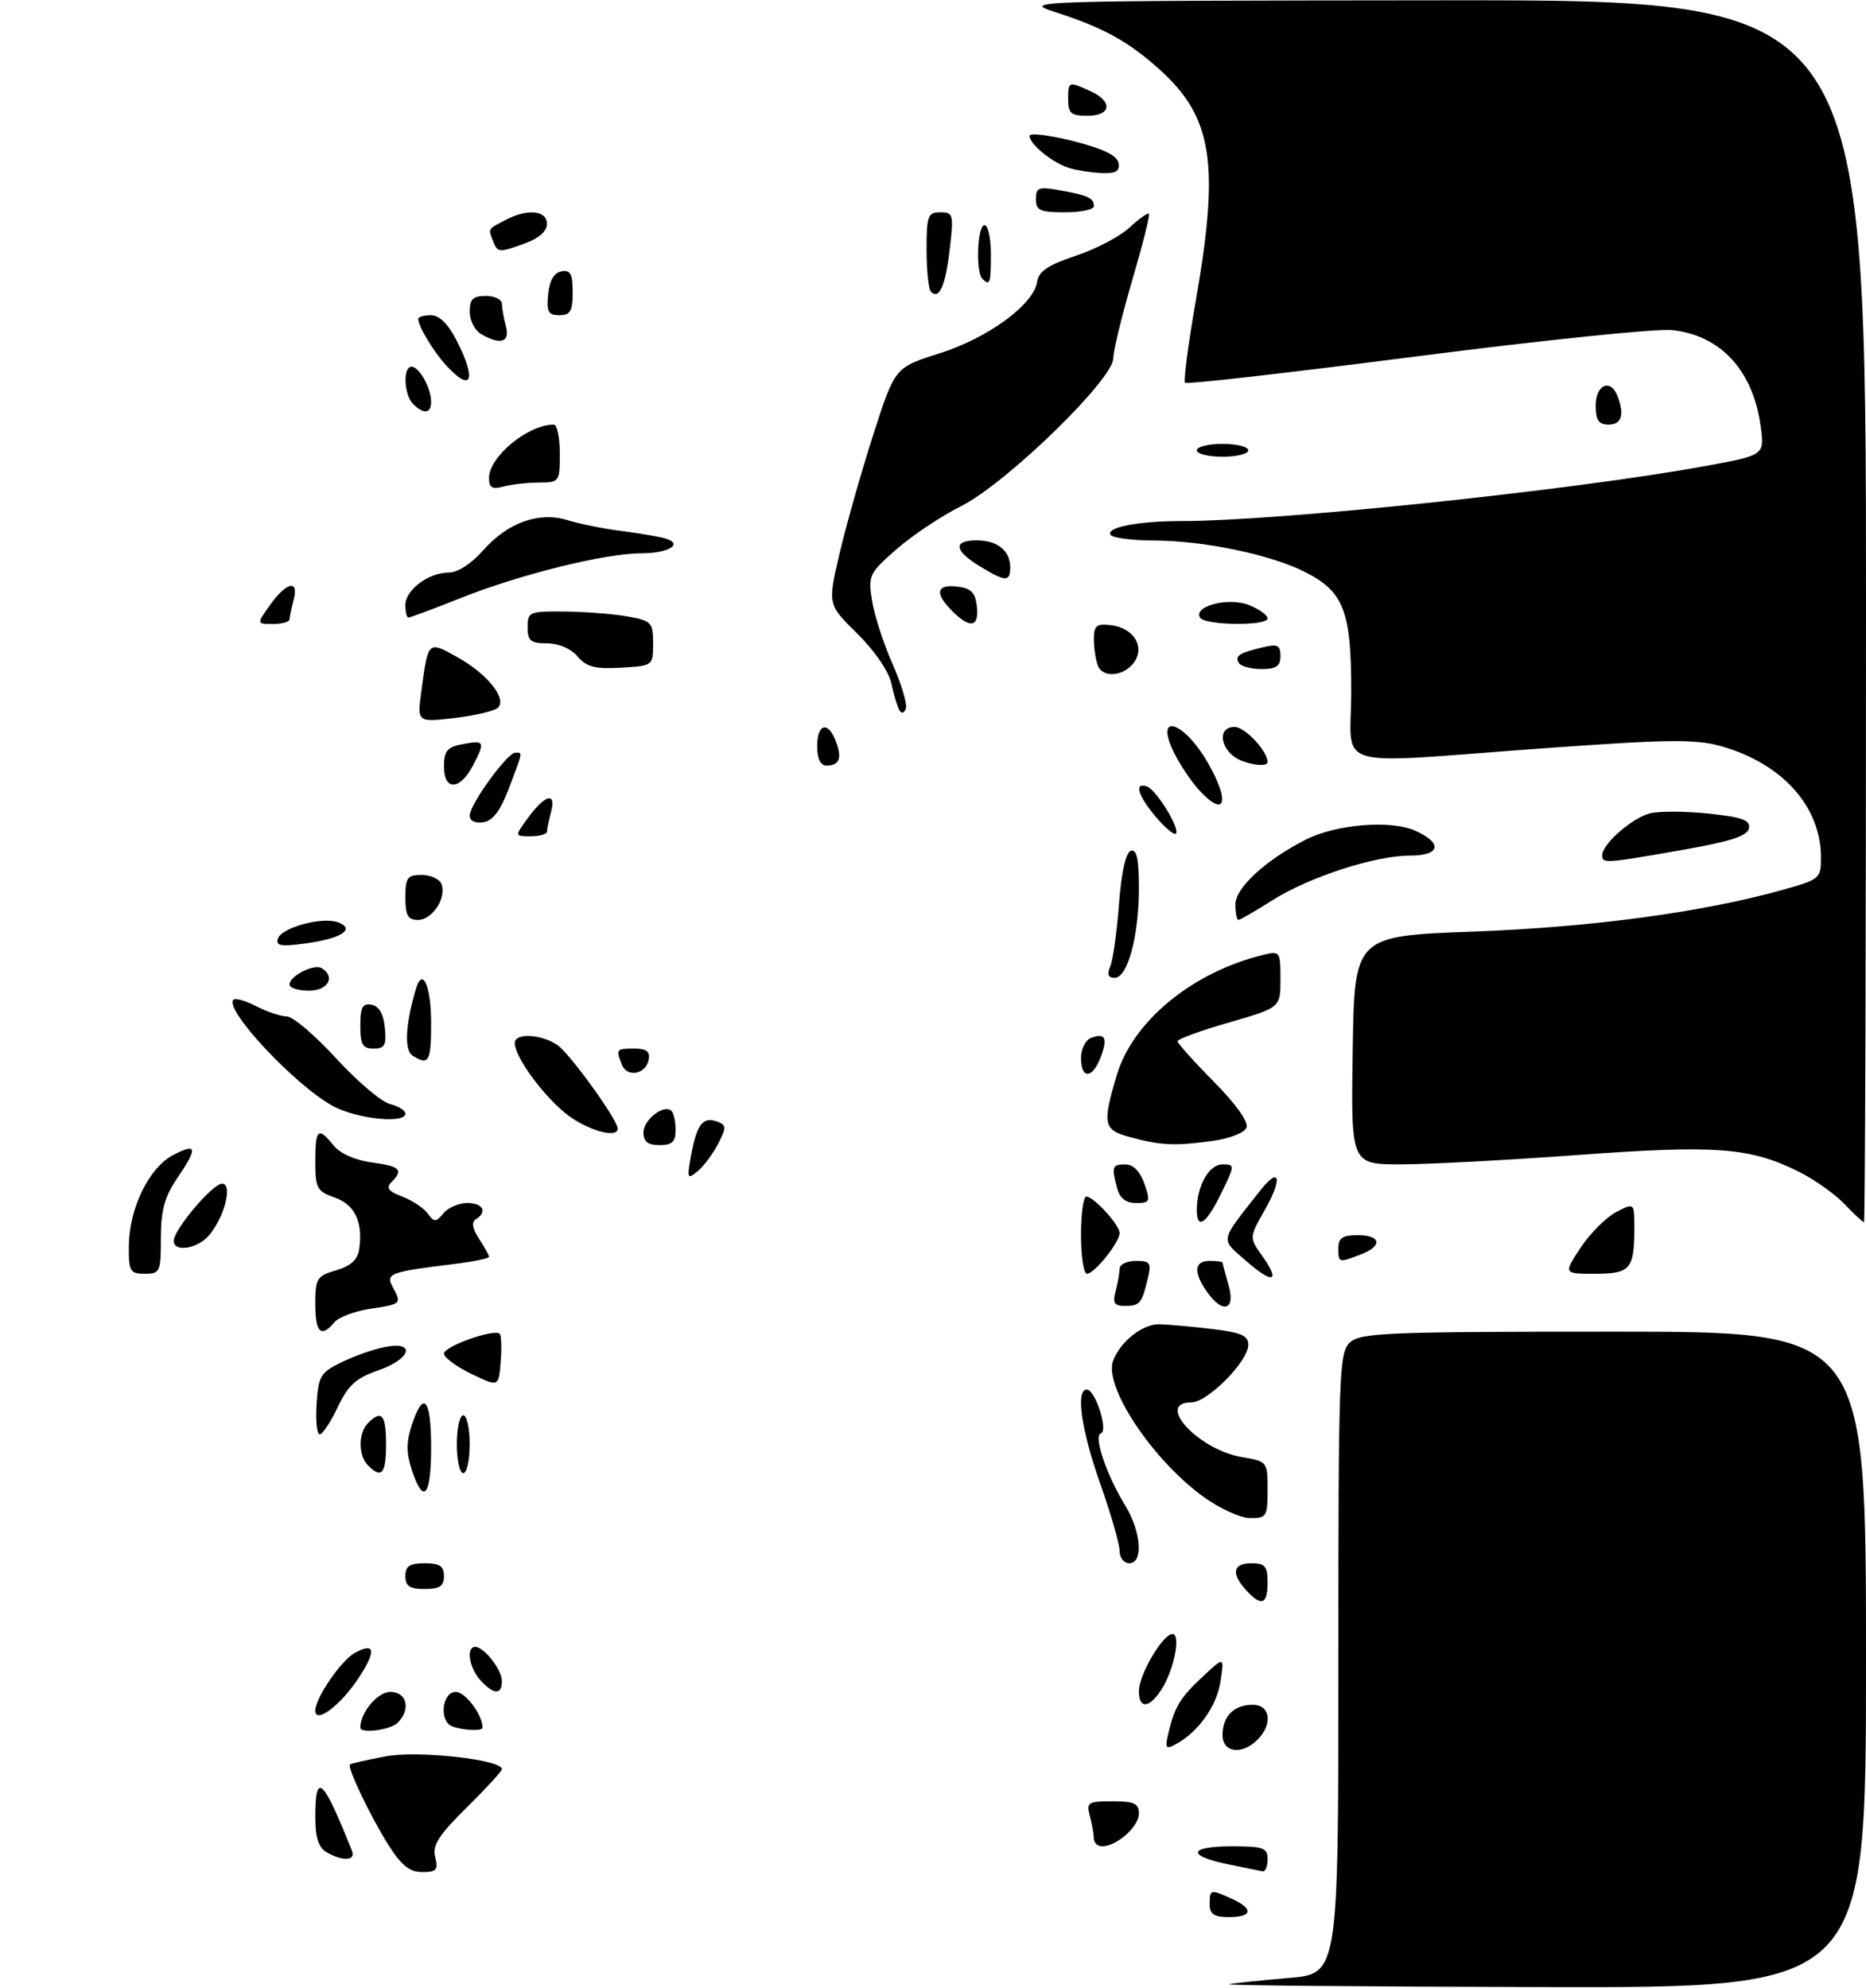 <?xml version="1.0" encoding="UTF-8" standalone="no"?>
<!DOCTYPE svg PUBLIC "-//W3C//DTD SVG 1.1//EN" "http://www.w3.org/Graphics/SVG/1.1/DTD/svg11.dtd" >
<svg xmlns="http://www.w3.org/2000/svg" xmlns:xlink="http://www.w3.org/1999/xlink" version="1.1" viewBox="0 0 290 309">
 <g >
 <path fill="currentColor"
d=" M 191.00 308.44 C 191.82 308.26 195.99 307.83 200.25 307.47 C 208.00 306.83 208.00 306.83 208.00 258.57 C 208.00 213.09 208.11 210.21 209.83 208.65 C 211.46 207.17 215.78 207.00 250.83 207.00 C 290.00 207.00 290.00 207.00 290.00 258.00 C 290.00 309.00 290.00 309.00 239.75 308.88 C 212.11 308.82 190.18 308.62 191.00 308.44 Z  M 188.00 296.00 C 188.00 293.66 188.11 293.64 191.45 295.16 C 194.87 296.72 194.67 298.00 191.00 298.00 C 188.67 298.00 188.00 297.56 188.00 296.00 Z  M 60.37 286.80 C 57.59 282.39 53.93 274.74 54.39 274.28 C 54.53 274.13 57.02 273.57 59.91 273.02 C 64.91 272.07 78.00 273.51 78.00 275.01 C 78.00 275.32 75.54 278.00 72.53 280.97 C 68.15 285.30 67.17 286.84 67.64 288.69 C 68.13 290.66 67.83 291.00 65.62 291.00 C 63.66 291.00 62.38 289.97 60.37 286.80 Z  M 190.75 289.77 C 184.35 288.44 184.74 287.00 191.50 287.00 C 196.33 287.00 197.00 287.24 197.00 289.00 C 197.00 290.10 196.66 290.95 196.25 290.88 C 195.84 290.82 193.36 290.32 190.75 289.77 Z  M 50.75 287.92 C 49.50 287.19 49.00 285.63 49.00 282.45 C 49.00 275.26 50.19 276.36 54.72 287.75 C 55.31 289.25 53.18 289.34 50.75 287.92 Z  M 169.99 285.75 C 169.98 285.06 169.70 283.49 169.37 282.25 C 168.82 280.18 169.10 280.00 172.88 280.00 C 176.29 280.00 177.00 280.33 177.00 281.94 C 177.00 283.94 173.54 287.00 171.28 287.00 C 170.57 287.00 169.99 286.44 169.99 285.75 Z  M 181.61 269.30 C 182.57 265.26 183.44 263.86 187.05 260.50 C 190.27 257.50 190.27 257.50 189.68 261.39 C 189.09 265.23 186.21 269.26 182.72 271.14 C 181.15 271.99 181.02 271.77 181.61 269.30 Z  M 190.00 269.70 C 190.00 266.77 191.77 265.00 194.70 265.00 C 197.44 265.00 197.85 268.01 195.43 270.43 C 193.01 272.85 190.00 272.44 190.00 269.70 Z  M 56.00 268.55 C 56.00 266.19 58.68 263.00 60.66 263.00 C 63.24 263.00 63.89 265.71 61.80 267.80 C 60.67 268.93 56.00 269.53 56.00 268.55 Z  M 70.25 268.34 C 68.20 267.51 68.70 263.00 70.84 263.00 C 72.33 263.00 75.00 266.57 75.00 268.55 C 75.00 269.13 71.87 268.99 70.25 268.34 Z  M 49.00 265.90 C 49.00 263.95 53.05 258.04 55.18 256.91 C 58.34 255.21 58.51 256.64 55.66 260.94 C 52.88 265.14 49.00 268.03 49.00 265.90 Z  M 177.00 262.87 C 177.00 260.33 180.72 254.00 182.21 254.00 C 183.58 254.00 182.44 259.68 180.46 262.70 C 178.57 265.58 177.00 265.66 177.00 262.87 Z  M 74.65 261.17 C 72.91 259.25 72.41 256.00 73.85 256.00 C 75.24 256.00 78.00 259.54 78.00 261.33 C 78.00 263.51 76.72 263.45 74.65 261.17 Z  M 193.65 247.17 C 191.29 244.56 191.61 243.00 194.50 243.00 C 196.61 243.00 197.00 243.47 197.00 246.00 C 197.00 249.44 196.02 249.78 193.65 247.17 Z  M 63.00 245.00 C 63.00 243.44 63.67 243.00 66.00 243.00 C 68.33 243.00 69.00 243.44 69.00 245.00 C 69.00 246.56 68.33 247.00 66.00 247.00 C 63.67 247.00 63.00 246.56 63.00 245.00 Z  M 174.00 241.08 C 174.00 240.02 172.65 235.33 171.00 230.66 C 168.04 222.27 167.14 216.00 168.90 216.00 C 170.22 216.00 172.28 222.41 171.10 222.80 C 169.91 223.20 171.92 229.19 174.87 234.02 C 177.38 238.13 177.72 243.00 175.50 243.00 C 174.68 243.00 174.00 242.14 174.00 241.08 Z  M 186.93 232.60 C 178.96 226.75 171.50 215.45 173.00 211.50 C 174.14 208.50 177.59 205.79 180.19 205.85 C 181.46 205.88 185.09 206.20 188.25 206.57 C 192.88 207.12 194.00 207.60 194.00 209.05 C 194.00 211.62 187.67 218.00 185.13 218.00 C 179.47 218.00 186.26 225.36 192.97 226.49 C 196.97 227.17 197.00 227.21 197.00 231.59 C 197.00 235.74 196.84 236.00 194.25 235.98 C 192.74 235.96 189.45 234.44 186.93 232.60 Z  M 64.00 228.50 C 63.13 225.85 63.13 224.15 64.00 221.50 C 65.82 216.00 67.00 217.38 67.00 225.00 C 67.00 232.62 65.82 234.00 64.00 228.50 Z  M 57.20 227.80 C 55.66 226.26 55.66 222.74 57.20 221.20 C 59.31 219.09 60.00 219.89 60.00 224.50 C 60.00 229.11 59.31 229.91 57.20 227.80 Z  M 71.00 224.50 C 71.00 222.03 71.45 220.00 72.00 220.00 C 72.55 220.00 73.00 222.03 73.00 224.50 C 73.00 226.97 72.55 229.00 72.00 229.00 C 71.45 229.00 71.00 226.97 71.00 224.50 Z  M 49.20 218.25 C 49.47 213.92 49.82 213.35 53.04 211.77 C 54.99 210.81 58.03 209.74 59.79 209.39 C 64.71 208.41 63.90 211.25 58.75 213.03 C 55.34 214.21 54.10 215.33 52.50 218.71 C 51.40 221.03 50.14 222.94 49.70 222.96 C 49.25 222.98 49.03 220.86 49.20 218.25 Z  M 73.25 213.56 C 70.91 212.43 69.00 211.01 69.00 210.41 C 69.00 209.28 76.83 206.50 77.66 207.33 C 77.92 207.58 77.98 209.55 77.81 211.70 C 77.50 215.61 77.50 215.61 73.25 213.56 Z  M 49.00 202.71 C 49.00 198.73 49.24 198.34 52.25 197.46 C 54.54 196.78 55.60 195.81 55.83 194.15 C 56.43 189.93 55.14 187.25 52.01 186.15 C 49.26 185.19 49.00 184.71 49.00 180.55 C 49.00 175.46 49.43 175.08 51.85 178.06 C 52.86 179.31 55.20 180.35 57.76 180.69 C 62.20 181.29 62.76 181.84 60.84 183.76 C 59.95 184.65 60.35 185.18 62.51 186.00 C 64.06 186.59 65.85 187.78 66.47 188.63 C 67.49 190.03 67.74 190.02 68.93 188.59 C 69.65 187.72 71.31 187.00 72.62 187.00 C 75.08 187.00 75.80 188.39 73.95 189.53 C 73.24 189.97 73.41 190.98 74.45 192.56 C 75.30 193.86 76.00 195.13 76.00 195.37 C 76.00 195.61 73.64 196.10 70.75 196.46 C 60.58 197.71 59.91 197.96 61.01 200.01 C 62.44 202.69 62.42 202.71 57.58 203.44 C 55.15 203.80 52.62 204.75 51.96 205.55 C 49.90 208.03 49.00 207.17 49.00 202.71 Z  M 173.37 200.75 C 173.70 199.51 173.98 197.94 173.99 197.25 C 173.99 196.56 175.13 196.00 176.52 196.00 C 178.76 196.00 178.97 196.30 178.38 198.75 C 177.45 202.63 177.14 203.00 174.82 203.00 C 173.18 203.00 172.89 202.55 173.37 200.75 Z  M 187.56 200.78 C 185.44 197.75 185.60 196.00 188.00 196.00 C 189.10 196.00 190.00 196.12 190.00 196.26 C 190.00 196.40 190.42 197.97 190.93 199.76 C 192.06 203.69 190.03 204.31 187.56 200.78 Z  M 193.61 195.96 C 189.61 192.45 189.46 193.19 195.90 185.01 C 198.90 181.21 199.35 183.18 196.59 188.04 C 194.13 192.37 194.13 192.37 196.17 195.24 C 199.08 199.32 197.83 199.67 193.61 195.96 Z  M 20.02 193.75 C 20.05 187.87 23.15 181.49 26.92 179.54 C 30.65 177.61 30.78 178.39 27.50 183.21 C 25.58 186.05 25.00 188.17 25.00 192.45 C 25.00 197.70 24.87 198.00 22.50 198.00 C 20.22 198.00 20.00 197.62 20.02 193.75 Z  M 168.00 192.00 C 168.00 188.70 168.37 186.00 168.83 186.00 C 169.98 186.00 174.00 190.41 174.00 191.68 C 174.00 193.11 170.08 198.00 168.93 198.00 C 168.42 198.00 168.00 195.30 168.00 192.00 Z  M 245.66 193.93 C 247.14 191.70 249.62 189.21 251.18 188.41 C 254.00 186.95 254.00 186.95 254.00 190.89 C 254.00 197.28 253.38 198.00 247.88 198.00 C 242.97 198.00 242.97 198.00 245.66 193.93 Z  M 208.00 194.00 C 208.00 192.44 208.67 192.00 211.00 192.00 C 214.67 192.00 214.92 193.70 211.43 195.02 C 208.03 196.32 208.00 196.31 208.00 194.00 Z  M 27.00 192.89 C 27.00 191.14 33.03 184.00 34.51 184.00 C 36.25 184.00 34.82 189.43 32.38 192.14 C 30.54 194.17 27.00 194.67 27.00 192.89 Z  M 186.00 188.07 C 186.00 184.38 187.89 181.00 189.96 181.00 C 191.95 181.00 191.95 181.05 189.79 185.50 C 187.47 190.27 186.00 191.26 186.00 188.07 Z  M 286.65 187.16 C 285.16 185.60 281.99 183.35 279.61 182.16 C 272.00 178.36 266.79 177.96 245.33 179.53 C 234.42 180.33 222.00 180.99 217.73 180.99 C 209.95 181.00 209.95 181.00 210.23 163.25 C 210.50 145.50 210.50 145.50 229.00 144.81 C 247.35 144.13 264.46 141.83 276.88 138.37 C 282.83 136.72 283.00 136.58 283.00 133.30 C 283.00 125.35 276.97 118.65 267.41 115.97 C 263.46 114.87 259.07 114.93 239.61 116.34 C 206.20 118.77 210.00 119.91 210.00 107.45 C 210.00 94.99 208.84 91.98 202.87 88.94 C 197.55 86.22 187.10 84.04 179.31 84.02 C 175.90 84.01 172.87 83.60 172.58 83.12 C 171.87 81.98 176.90 81.00 183.52 81.00 C 198.83 81.00 244.70 76.18 265.16 72.42 C 274.24 70.75 274.24 70.75 273.62 66.21 C 272.43 57.56 267.41 52.12 259.86 51.31 C 257.46 51.05 239.56 52.90 220.07 55.41 C 200.59 57.92 184.43 59.77 184.17 59.50 C 183.91 59.24 184.66 53.48 185.85 46.70 C 189.57 25.39 188.45 18.23 180.22 10.81 C 175.37 6.44 171.47 4.29 164.00 1.88 C 158.61 0.14 159.84 0.11 224.25 0.05 C 290.00 0.00 290.00 0.00 290.00 95.00 C 290.00 147.25 289.86 190.00 289.69 190.00 C 289.51 190.00 288.15 188.72 286.65 187.16 Z  M 173.63 184.75 C 172.72 181.35 172.84 181.00 174.90 181.00 C 176.12 181.00 177.18 182.08 177.85 184.00 C 178.82 186.77 178.72 187.00 176.56 187.00 C 174.99 187.00 174.04 186.27 173.63 184.75 Z  M 107.42 179.50 C 108.29 174.78 109.28 173.51 111.47 174.35 C 112.90 174.90 112.92 175.26 111.60 177.80 C 110.79 179.37 109.36 181.29 108.41 182.07 C 106.81 183.40 106.74 183.21 107.42 179.50 Z  M 100.00 176.04 C 100.00 174.03 103.23 171.56 104.37 172.70 C 104.72 173.05 105.00 174.38 105.00 175.67 C 105.00 177.49 104.45 178.00 102.50 178.00 C 100.68 178.00 100.00 177.46 100.00 176.04 Z  M 175.75 176.80 C 171.46 175.66 171.27 174.83 173.56 167.13 C 176.04 158.75 185.31 151.13 196.25 148.45 C 198.94 147.80 199.00 147.89 199.00 152.21 C 199.00 156.63 199.00 156.63 191.00 158.94 C 186.60 160.21 183.00 161.52 183.00 161.85 C 183.00 162.17 185.54 165.01 188.64 168.14 C 192.06 171.60 194.06 174.40 193.73 175.27 C 193.41 176.09 191.14 176.98 188.45 177.35 C 182.60 178.15 180.51 178.06 175.75 176.80 Z  M 87.80 172.99 C 84.12 169.95 80.00 164.22 80.00 162.13 C 80.00 160.52 84.17 160.73 86.67 162.48 C 88.61 163.84 96.00 174.09 96.00 175.42 C 96.00 177.10 90.99 175.61 87.80 172.99 Z  M 51.86 171.99 C 46.06 168.93 34.77 156.90 36.27 155.40 C 36.57 155.10 38.18 155.56 39.86 156.43 C 41.53 157.29 43.66 158.00 44.58 158.00 C 45.51 158.00 48.95 160.93 52.22 164.50 C 55.50 168.08 59.27 171.28 60.59 171.61 C 61.92 171.94 63.00 172.62 63.00 173.11 C 63.00 174.70 55.59 173.96 51.86 171.99 Z  M 96.63 165.47 C 95.71 163.07 95.77 163.00 98.57 163.00 C 100.48 163.00 101.06 163.45 100.81 164.74 C 100.37 167.03 97.42 167.54 96.63 165.47 Z  M 168.00 164.47 C 168.00 163.08 168.69 161.67 169.54 161.35 C 171.76 160.49 172.20 161.35 171.05 164.36 C 169.78 167.71 168.00 167.78 168.00 164.47 Z  M 64.12 164.09 C 62.80 163.26 63.00 159.28 64.63 153.74 C 65.66 150.23 67.00 153.25 67.00 159.06 C 67.00 165.05 66.64 165.69 64.12 164.09 Z  M 56.00 159.43 C 56.00 156.56 56.35 155.92 57.75 156.18 C 58.90 156.40 59.61 157.62 59.81 159.76 C 60.08 162.47 59.79 163.00 58.06 163.00 C 56.36 163.00 56.00 162.37 56.00 159.43 Z  M 45.00 153.04 C 45.00 151.70 48.83 149.77 50.02 150.51 C 52.20 151.86 50.95 154.00 48.00 154.00 C 46.35 154.00 45.00 153.57 45.00 153.04 Z  M 172.54 150.25 C 172.96 149.29 173.57 144.94 173.90 140.58 C 174.28 135.59 174.96 132.51 175.75 132.25 C 176.66 131.95 177.00 133.52 177.00 138.05 C 177.00 145.50 175.25 152.00 173.23 152.00 C 172.23 152.00 172.02 151.46 172.54 150.25 Z  M 43.19 145.90 C 43.76 144.17 50.14 142.45 52.56 143.38 C 55.29 144.43 53.06 145.89 47.57 146.64 C 43.66 147.18 42.82 147.04 43.19 145.90 Z  M 63.00 139.50 C 63.00 136.42 63.31 136.00 65.53 136.00 C 66.92 136.00 68.31 136.64 68.61 137.42 C 69.43 139.57 67.19 143.00 64.96 143.00 C 63.39 143.00 63.00 142.31 63.00 139.50 Z  M 192.00 140.58 C 192.00 138.02 196.64 133.74 202.86 130.55 C 207.59 128.13 216.06 127.42 219.90 129.11 C 224.27 131.05 223.88 133.00 219.11 133.00 C 213.69 133.00 203.42 136.34 197.72 139.96 C 195.08 141.63 192.72 143.00 192.47 143.00 C 192.21 143.00 192.00 141.91 192.00 140.58 Z  M 249.00 132.95 C 249.00 131.21 253.66 127.12 256.44 126.43 C 257.87 126.07 261.99 126.09 265.58 126.47 C 270.80 127.03 272.05 127.49 271.81 128.76 C 271.58 129.95 268.92 130.81 261.50 132.11 C 249.38 134.24 249.00 134.27 249.00 132.95 Z  M 82.16 127.00 C 84.78 123.45 86.48 123.09 85.63 126.25 C 85.30 127.49 85.02 128.84 85.01 129.25 C 85.01 129.66 83.86 130.00 82.47 130.00 C 79.94 130.00 79.94 130.00 82.16 127.00 Z  M 179.62 126.97 C 176.82 123.63 176.22 121.57 178.24 122.25 C 179.70 122.73 183.46 128.87 182.74 129.59 C 182.47 129.86 181.07 128.68 179.62 126.97 Z  M 73.00 126.77 C 73.00 125.05 78.84 117.00 80.09 117.00 C 81.25 117.00 81.31 116.67 79.11 122.50 C 77.77 126.04 76.60 127.59 75.11 127.82 C 73.83 128.01 73.00 127.60 73.00 126.77 Z  M 186.29 122.75 C 185.16 121.51 183.47 119.00 182.54 117.16 C 179.25 110.64 183.92 111.94 187.73 118.60 C 191.26 124.76 190.40 127.24 186.29 122.75 Z  M 69.00 119.12 C 69.00 116.77 69.51 116.14 71.75 115.70 C 75.33 115.02 75.45 115.23 73.55 118.91 C 71.49 122.88 69.00 123.00 69.00 119.12 Z  M 127.00 116.00 C 127.00 112.47 128.70 112.03 129.91 115.25 C 130.90 117.87 130.46 119.00 128.44 119.00 C 127.51 119.00 127.00 117.95 127.00 116.00 Z  M 193.00 118.27 C 189.75 117.03 188.89 113.00 191.88 113.00 C 193.48 113.00 197.00 116.76 197.00 118.46 C 197.00 119.13 195.00 119.03 193.00 118.27 Z  M 65.49 107.40 C 66.55 99.53 66.49 99.59 71.13 102.18 C 75.75 104.77 78.81 108.59 77.39 110.01 C 76.88 110.52 73.85 111.23 70.65 111.61 C 64.83 112.29 64.83 112.29 65.49 107.40 Z  M 139.80 110.45 C 139.49 109.93 138.92 108.05 138.54 106.28 C 138.14 104.38 135.96 101.19 133.25 98.51 C 128.64 93.97 128.64 93.97 130.43 86.24 C 131.42 81.98 133.76 73.69 135.64 67.81 C 139.06 57.12 139.06 57.12 146.00 54.93 C 153.56 52.54 160.66 47.34 161.18 43.81 C 161.42 42.18 162.88 41.20 167.16 39.77 C 170.28 38.74 174.04 36.77 175.52 35.39 C 177.01 34.01 178.38 33.04 178.56 33.23 C 178.75 33.42 177.58 38.06 175.97 43.54 C 174.36 49.02 173.03 54.49 173.02 55.71 C 172.99 59.01 156.38 75.15 149.40 78.66 C 146.29 80.22 141.75 83.25 139.31 85.39 C 135.07 89.11 134.90 89.46 135.53 93.39 C 135.89 95.65 137.32 100.06 138.70 103.18 C 140.08 106.31 141.02 109.43 140.79 110.13 C 140.55 110.84 140.11 110.98 139.80 110.45 Z  M 170.63 103.47 C 170.28 102.57 170.00 100.72 170.00 99.35 C 170.00 97.25 170.41 96.92 172.65 97.18 C 176.06 97.59 177.90 100.34 176.39 102.75 C 174.92 105.09 171.42 105.53 170.63 103.47 Z  M 89.76 102.04 C 88.72 100.82 86.80 100.00 85.01 100.00 C 82.47 100.00 82.00 99.61 82.00 97.50 C 82.00 95.12 82.27 95.00 87.75 95.06 C 90.91 95.09 95.30 95.43 97.50 95.82 C 101.27 96.49 101.50 96.74 101.50 100.02 C 101.50 103.49 101.49 103.50 96.50 103.79 C 92.48 104.02 91.16 103.68 89.76 102.04 Z  M 192.54 103.07 C 191.86 101.97 192.56 101.50 196.25 100.62 C 198.56 100.07 199.00 100.29 199.00 101.98 C 199.00 103.55 198.34 104.00 196.06 104.00 C 194.44 104.00 192.86 103.58 192.54 103.07 Z  M 42.00 94.00 C 44.53 90.45 46.49 90.04 45.63 93.25 C 45.30 94.49 45.02 95.84 45.01 96.25 C 45.01 96.66 43.84 97.00 42.43 97.00 C 39.86 97.00 39.86 97.00 42.00 94.00 Z  M 148.00 95.00 C 145.22 92.22 145.50 90.81 148.75 91.18 C 150.91 91.43 151.57 92.09 151.82 94.25 C 152.19 97.50 150.78 97.78 148.00 95.00 Z  M 186.50 96.00 C 185.39 94.20 191.06 92.78 194.18 94.08 C 195.73 94.72 197.00 95.64 197.00 96.12 C 197.00 97.34 187.26 97.23 186.50 96.00 Z  M 63.00 94.06 C 63.00 91.70 66.60 89.00 69.75 89.00 C 71.13 89.00 73.28 87.61 75.08 85.56 C 78.89 81.22 83.81 79.47 88.25 80.87 C 90.04 81.43 93.75 82.18 96.50 82.53 C 99.25 82.88 102.29 83.39 103.26 83.66 C 106.33 84.50 104.05 86.00 99.69 86.01 C 94.00 86.02 80.96 89.24 71.63 92.95 C 67.41 94.63 63.73 96.00 63.47 96.00 C 63.21 96.00 63.00 95.13 63.00 94.06 Z  M 152.25 88.01 C 148.26 85.58 148.08 84.00 151.80 84.00 C 155.02 84.00 157.00 85.60 157.00 88.20 C 157.00 90.49 156.26 90.46 152.25 88.01 Z  M 76.00 74.31 C 76.00 70.99 82.05 66.00 86.07 66.00 C 86.58 66.00 87.00 68.03 87.00 70.50 C 87.00 74.91 86.93 75.00 83.75 75.01 C 81.96 75.02 79.49 75.30 78.25 75.63 C 76.49 76.10 76.00 75.82 76.00 74.31 Z  M 186.00 70.00 C 186.00 69.45 187.80 69.00 190.00 69.00 C 192.20 69.00 194.00 69.45 194.00 70.00 C 194.00 70.55 192.20 71.00 190.00 71.00 C 187.80 71.00 186.00 70.55 186.00 70.00 Z  M 248.00 63.00 C 248.00 59.77 250.32 58.80 251.39 61.58 C 252.50 64.47 252.02 66.00 250.00 66.00 C 248.44 66.00 248.00 65.33 248.00 63.00 Z  M 64.20 62.80 C 62.77 61.37 62.59 57.00 63.96 57.00 C 65.15 57.00 67.00 60.31 67.00 62.43 C 67.00 64.30 65.85 64.45 64.20 62.80 Z  M 69.30 56.75 C 67.31 54.56 65.00 50.71 65.00 49.57 C 65.00 49.25 65.89 49.00 66.98 49.00 C 68.28 49.00 69.65 50.36 70.98 52.96 C 74.14 59.16 73.28 61.12 69.30 56.75 Z  M 74.75 51.92 C 73.79 51.36 73.00 49.80 73.00 48.45 C 73.00 46.50 73.51 46.00 75.50 46.00 C 76.88 46.00 78.01 46.56 78.01 47.25 C 78.02 47.94 78.30 49.51 78.63 50.75 C 79.29 53.22 77.78 53.68 74.75 51.92 Z  M 85.19 45.76 C 85.39 43.62 86.10 42.40 87.25 42.18 C 88.65 41.92 89.00 42.56 89.00 45.43 C 89.00 48.37 88.64 49.00 86.94 49.00 C 85.21 49.00 84.92 48.47 85.19 45.76 Z  M 144.68 45.35 C 144.31 44.97 144.00 42.04 144.00 38.83 C 144.00 33.54 144.20 33.00 146.14 33.00 C 148.15 33.00 148.24 33.33 147.60 38.74 C 146.93 44.47 145.97 46.64 144.68 45.35 Z  M 152.67 43.33 C 151.60 42.27 151.90 35.00 153.00 35.00 C 153.55 35.00 154.00 37.02 154.00 39.50 C 154.00 44.08 153.85 44.51 152.67 43.33 Z  M 76.58 37.36 C 75.87 35.49 75.77 35.65 78.68 34.14 C 82.02 32.40 85.00 32.71 85.00 34.80 C 85.00 35.93 83.76 37.04 81.68 37.80 C 77.45 39.33 77.34 39.32 76.58 37.36 Z  M 161.00 30.95 C 161.00 29.14 161.42 28.98 164.75 29.59 C 169.14 30.38 170.00 30.78 170.00 32.06 C 170.00 32.58 167.97 33.00 165.50 33.00 C 161.63 33.00 161.00 32.71 161.00 30.95 Z  M 166.27 26.15 C 163.69 25.40 160.00 22.43 160.00 21.12 C 160.00 20.63 163.04 20.99 166.75 21.92 C 171.40 23.10 173.60 24.15 173.82 25.31 C 174.07 26.59 173.46 26.98 171.32 26.90 C 169.77 26.85 167.50 26.51 166.27 26.15 Z  M 166.00 15.50 C 166.00 12.63 166.05 12.61 169.45 14.16 C 172.99 15.77 172.72 18.00 169.00 18.00 C 166.47 18.00 166.00 17.61 166.00 15.50 Z "/>
</g>
</svg>